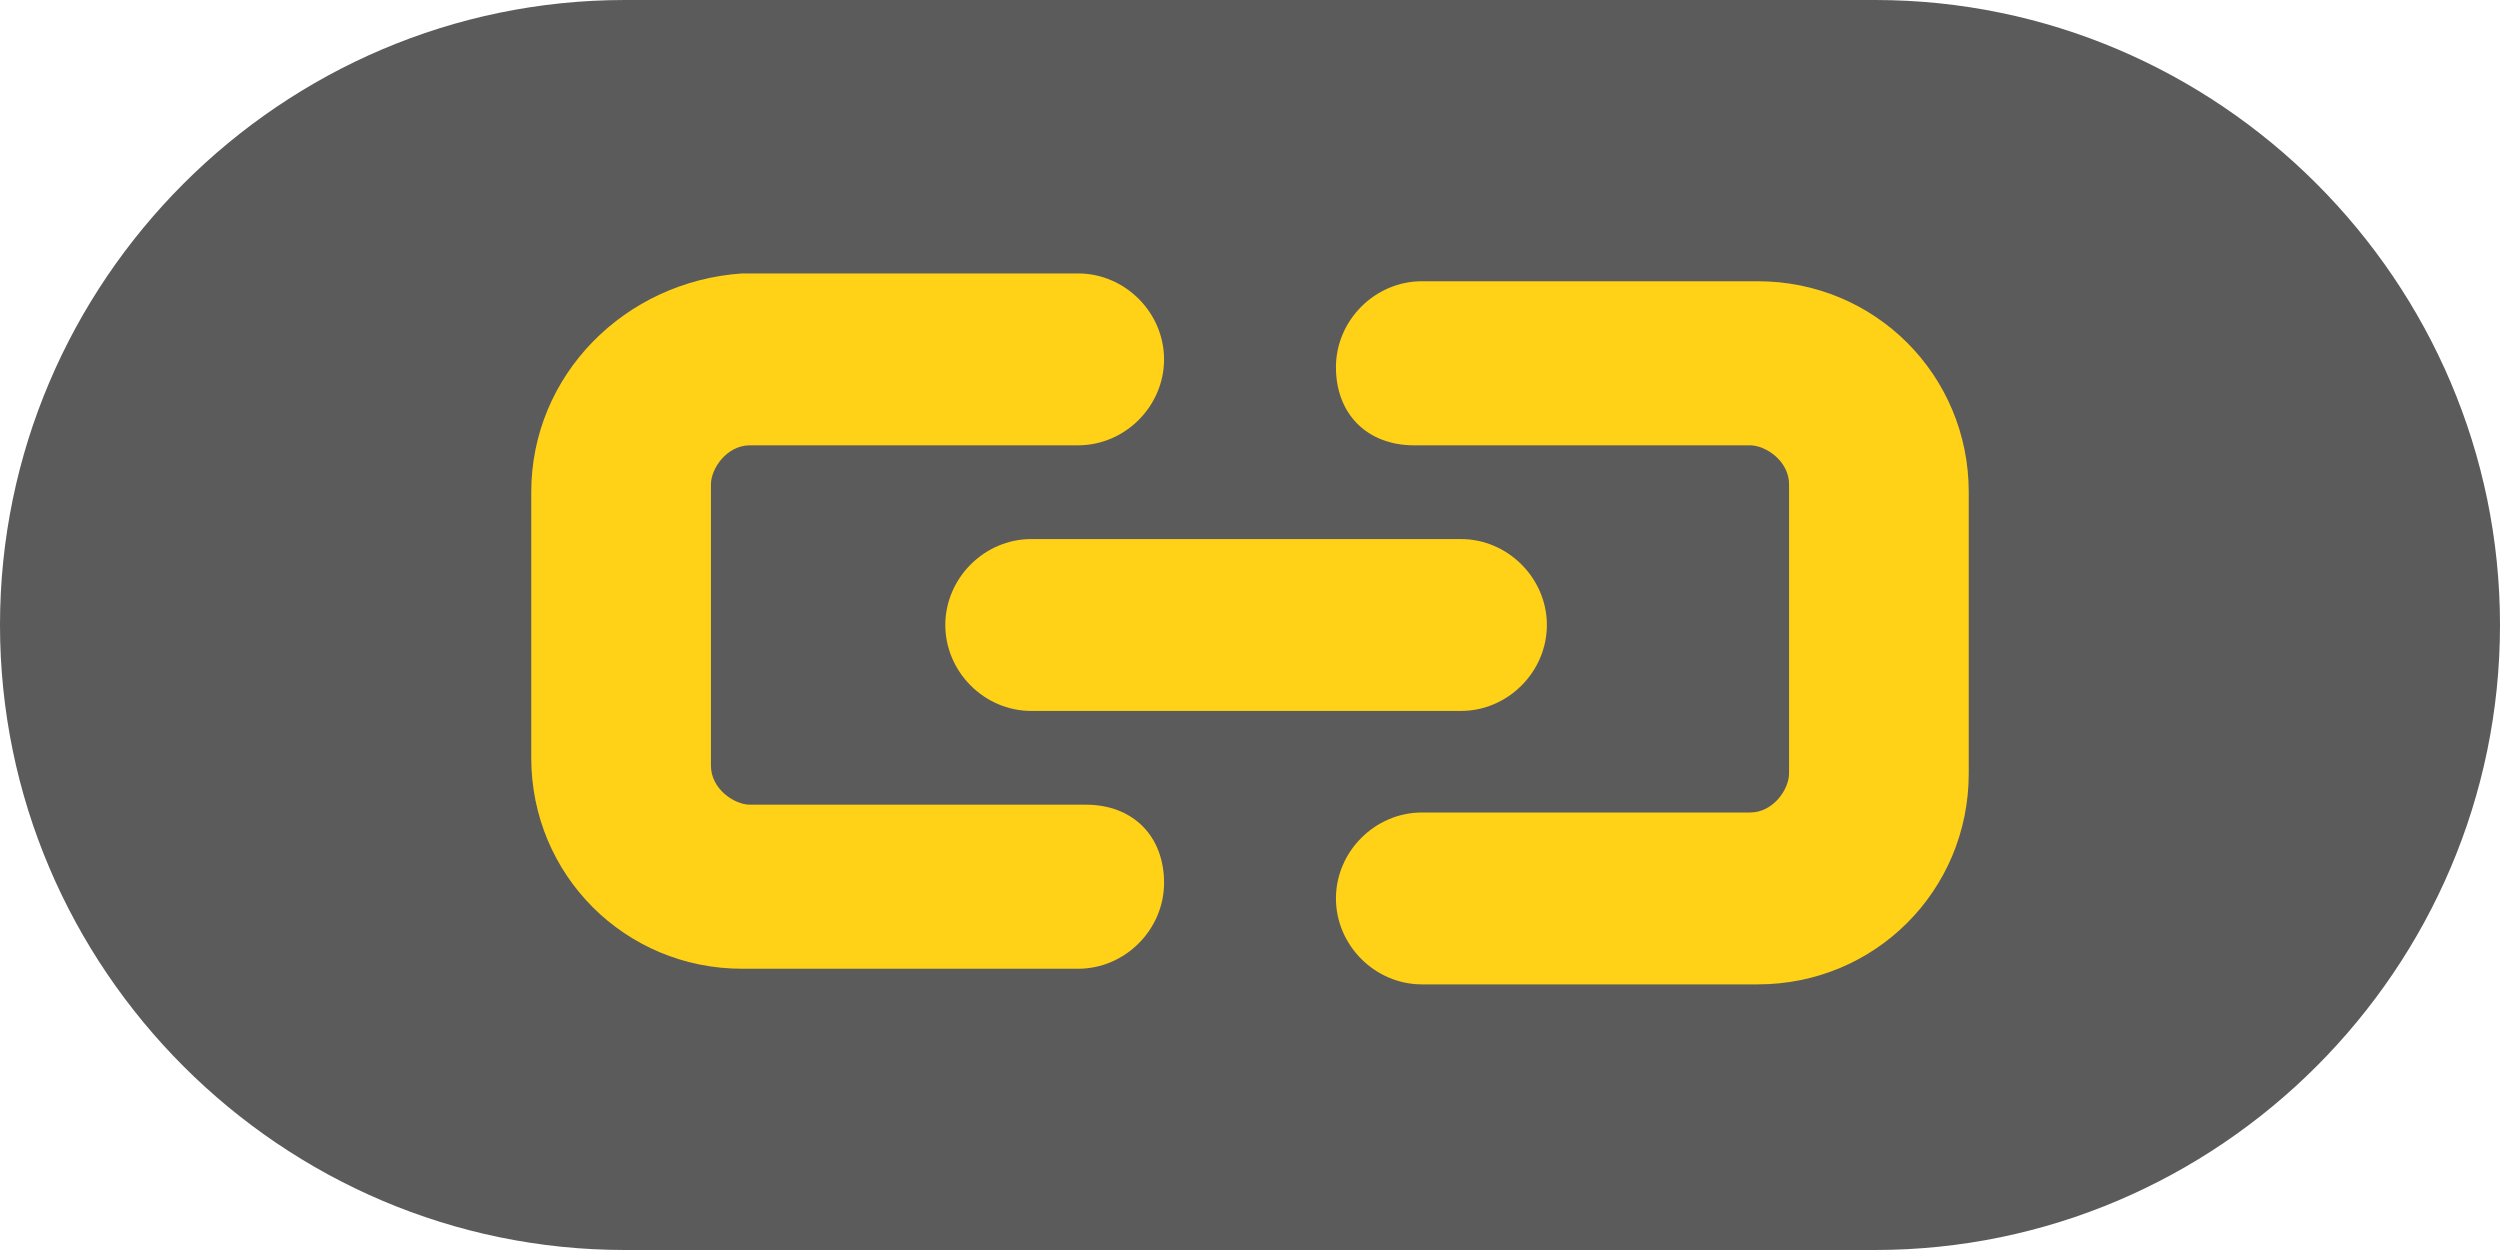 <?xml version="1.0" encoding="utf-8"?>
<!-- Generator: Adobe Illustrator 23.0.1, SVG Export Plug-In . SVG Version: 6.00 Build 0)  -->
<svg version="1.1" id="Vrstva_1" xmlns="http://www.w3.org/2000/svg" xmlns:xlink="http://www.w3.org/1999/xlink" x="0px" y="0px"
	 viewBox="0 0 32 16" style="enable-background:new 0 0 32 16;" xml:space="preserve">
<style type="text/css">
	.st0{fill:#5B5B5B;}
	.st1{fill:#FFD217;}
</style>
<path class="st0" d="M24,16H8c-4.4,0-8-3.6-8-8l0,0c0-4.4,3.6-8,8-8h16c4.4,0,8,3.6,8,8l0,0C32,12.4,28.4,16,24,16z"/>
<g>
	<g>
		<path class="st1" d="M13.9,10.3h-0.7l0,0H9.6c-0.2,0-0.5-0.2-0.5-0.5V6.2c0-0.2,0.2-0.5,0.5-0.5h0.9h2.6h0.7
			c0.6,0,1.1-0.5,1.1-1.1s-0.5-1.1-1.1-1.1h-0.7H10H9.5C8,3.6,6.8,4.8,6.8,6.3v3.4c0,1.5,1.2,2.7,2.7,2.7h1h2.6h0.7
			c0.6,0,1.1-0.5,1.1-1.1C14.9,10.7,14.5,10.3,13.9,10.3z"/>
		<path class="st1" d="M18.1,5.7h0.7l0,0h3.6c0.2,0,0.5,0.2,0.5,0.5v3.7c0,0.2-0.2,0.5-0.5,0.5h-0.9h-2.6h-0.7
			c-0.6,0-1.1,0.5-1.1,1.1s0.5,1.1,1.1,1.1h0.7H22h0.5c1.5,0,2.7-1.2,2.7-2.7V6.3c0-1.5-1.2-2.7-2.7-2.7h-1h-2.6h-0.7
			c-0.6,0-1.1,0.5-1.1,1.1S17.5,5.7,18.1,5.7z"/>
	</g>
	<path class="st1" d="M18.7,6.9H18l0,0h-1.7h-0.7h-1.7h-0.7c-0.6,0-1.1,0.5-1.1,1.1s0.5,1.1,1.1,1.1h0.7l0,0h1.7h0.7H18h0.7
		c0.6,0,1.1-0.5,1.1-1.1S19.3,6.9,18.7,6.9z"/>
</g>
</svg>

